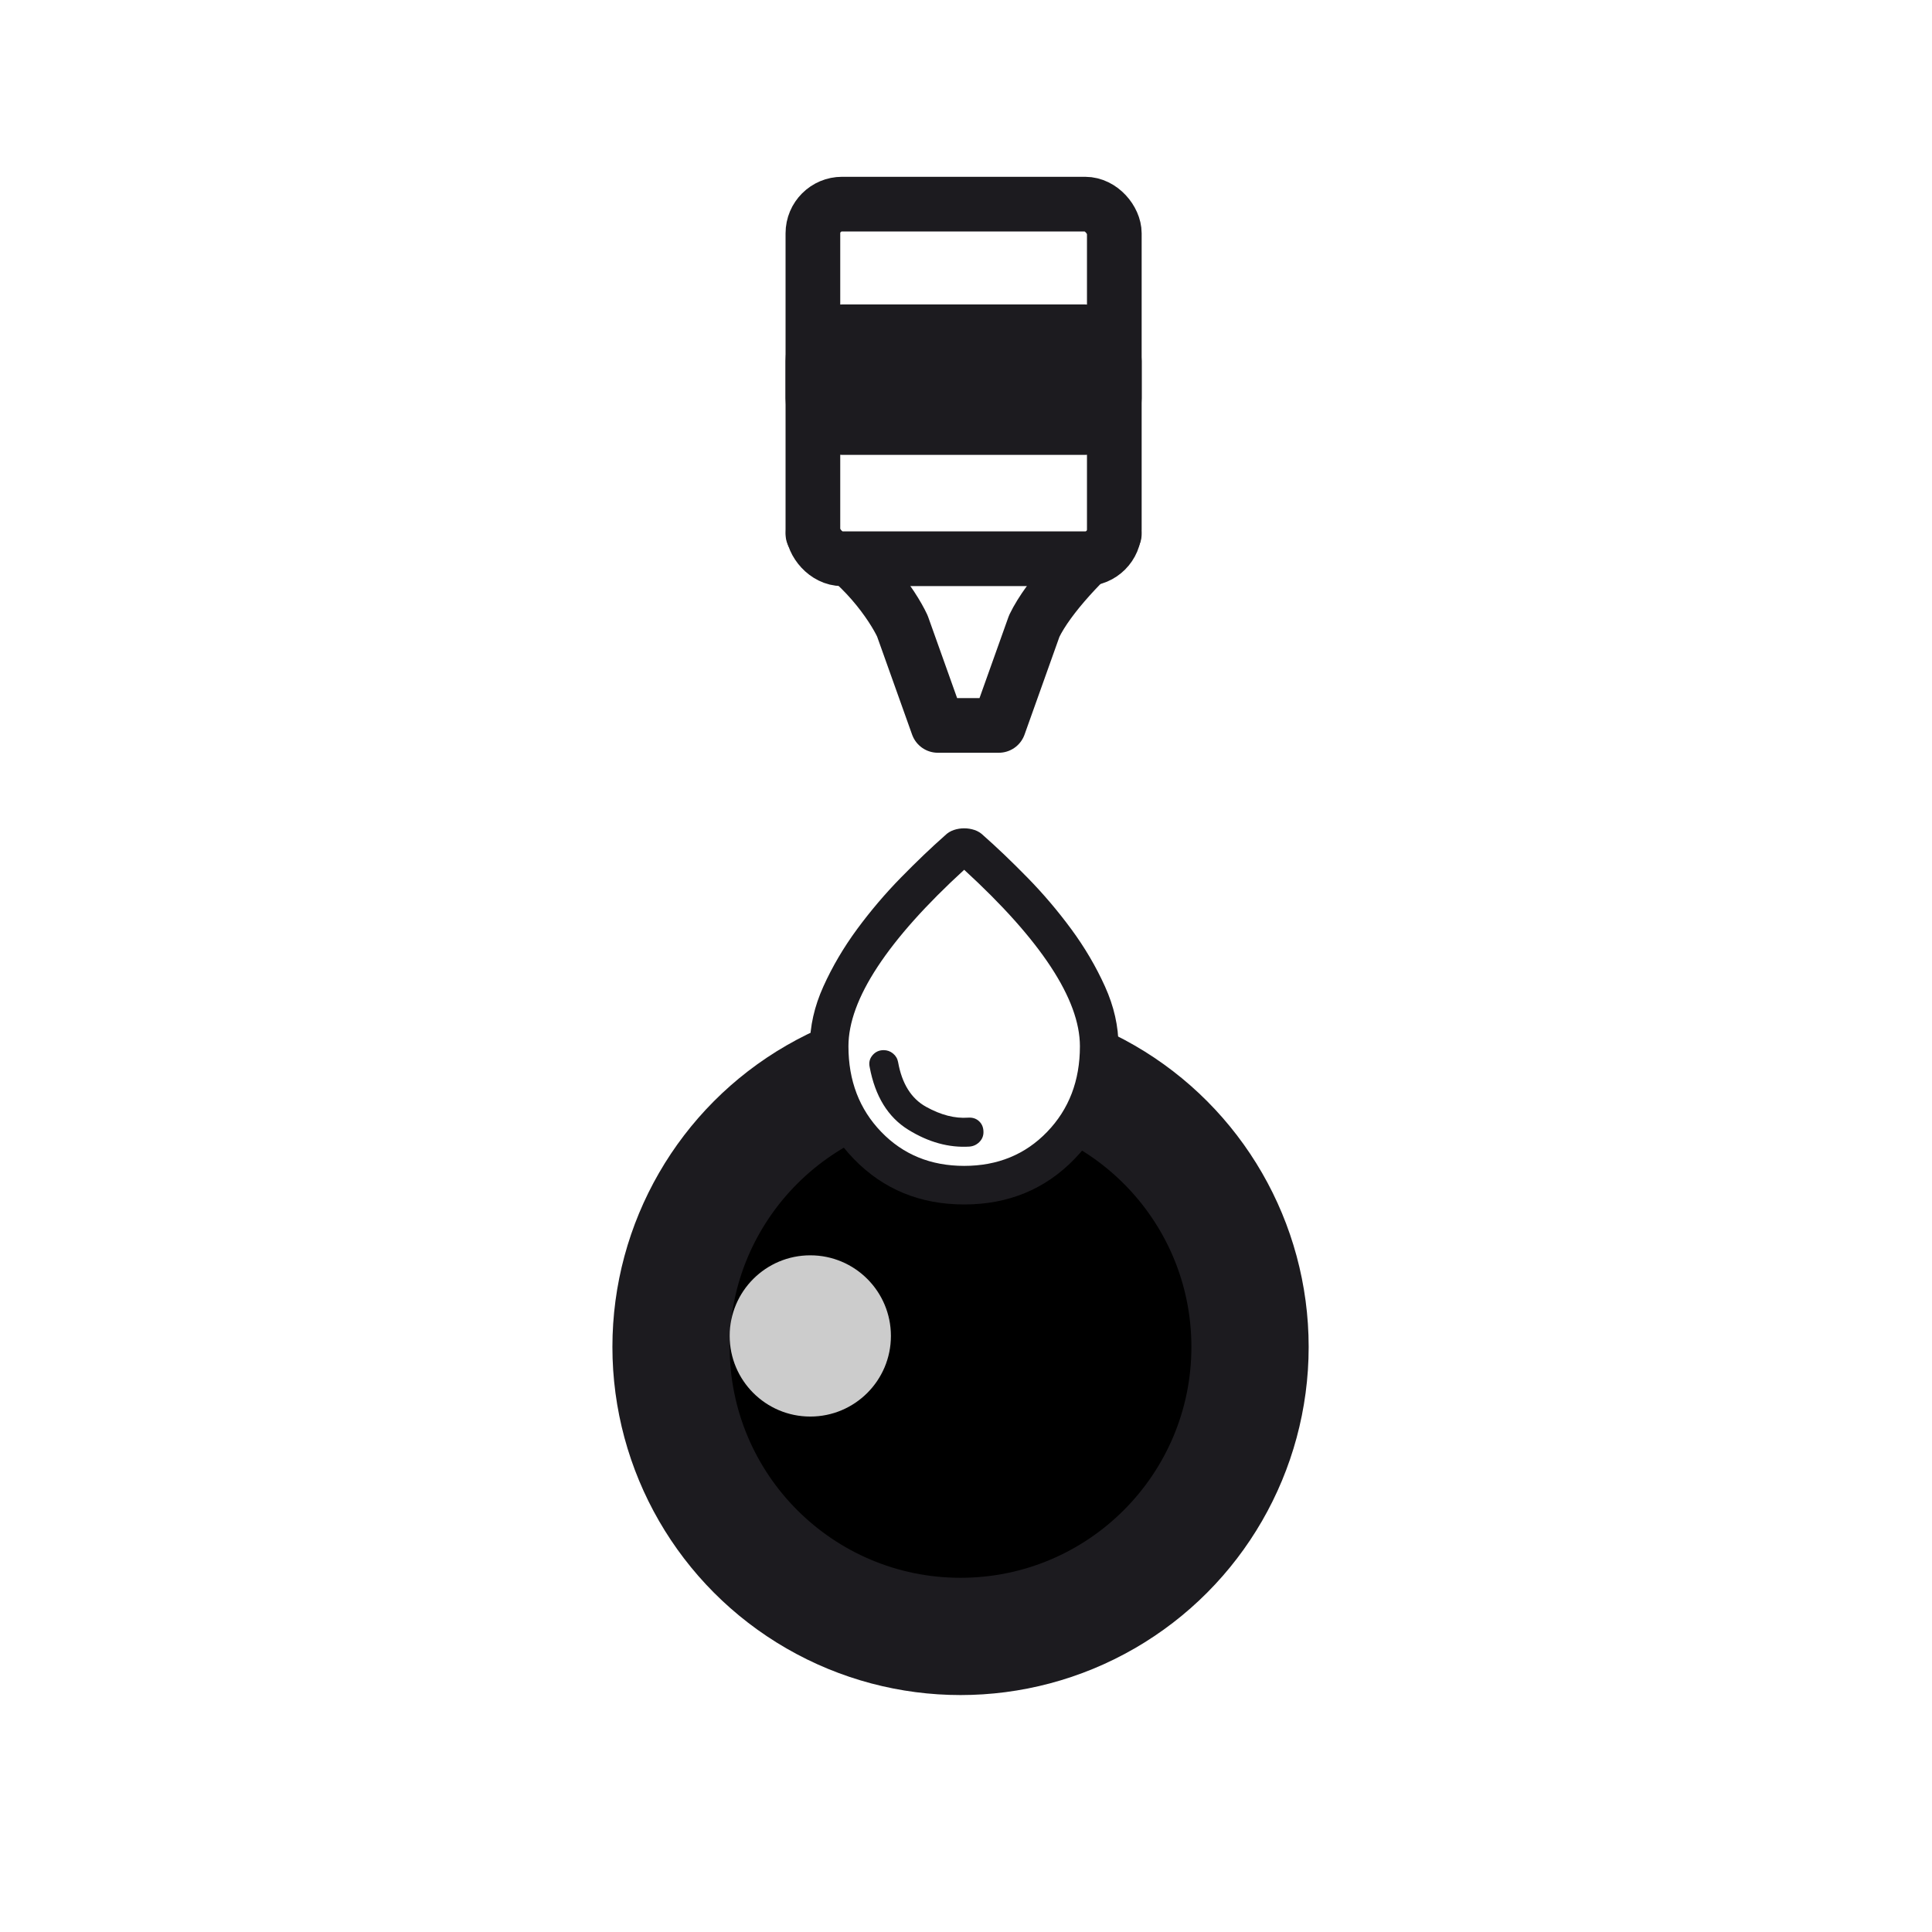 <svg width="530" height="530" viewBox="0 0 530 530" fill="none" xmlns="http://www.w3.org/2000/svg">
<rect width="530" height="530" fill="white"/>
<path d="M305.687 146.47H223C236.437 153.385 244.964 166.196 247.548 171.738L257.276 199H273.995L283.723 171.738C287.69 163.494 297.935 152.898 305.687 146.47Z" stroke="#1C1B1F" stroke-width="15" stroke-linejoin="round"/>
<rect x="223" y="56" width="82.687" height="97.279" rx="8" fill="white" stroke="#1C1B1F" stroke-width="15"/>
<rect x="223" y="91.02" width="82.687" height="26.265" rx="8" fill="#1C1B1F" stroke="#1C1B1F" stroke-width="15"/>
<circle cx="263.501" cy="369.499" r="95.501" fill="#1C1B1F"/>
<circle cx="263.501" cy="369.499" r="63.332" fill="black"/>
<circle opacity="0.8" cx="222.285" cy="366.483" r="22.116" fill="white"/>
<path d="M227.513 285.01C232.43 260.976 252.777 242.222 262.336 235.849C293.471 244.589 300.8 272.265 300.573 285.01C303.304 321.608 274.854 326.661 260.288 324.613C228.606 320.789 225.237 296.618 227.513 285.01Z" fill="white"/>
<mask id="mask0_226_10648" style="mask-type:alpha" maskUnits="userSpaceOnUse" x="201" y="214" width="127" height="127">
<rect x="201" y="214" width="127" height="127" fill="#D9D9D9"/>
</mask>
<g mask="url(#mask0_226_10648)">
<path d="M264.5 330.416C252.418 330.416 242.341 326.271 234.272 317.981C226.202 309.69 222.167 299.372 222.167 287.024C222.167 281.556 223.402 276.088 225.871 270.62C228.341 265.152 231.427 259.905 235.132 254.877C238.836 249.85 242.849 245.132 247.17 240.722C251.492 236.313 255.504 232.476 259.209 229.213C259.914 228.507 260.73 228 261.656 227.692C262.582 227.383 263.53 227.229 264.5 227.229C265.47 227.229 266.419 227.383 267.345 227.692C268.271 228 269.086 228.507 269.792 229.213C273.496 232.476 277.509 236.313 281.831 240.722C286.152 245.132 290.165 249.85 293.869 254.877C297.573 259.905 300.66 265.152 303.129 270.62C305.599 276.088 306.834 281.556 306.834 287.024C306.834 299.372 302.799 309.69 294.729 317.981C286.659 326.271 276.583 330.416 264.5 330.416ZM264.5 319.833C273.673 319.833 281.257 316.724 287.254 310.506C293.252 304.288 296.25 296.461 296.25 287.024C296.25 280.586 293.582 273.31 288.247 265.196C282.911 257.082 274.995 248.219 264.5 238.606C254.005 248.219 246.09 257.082 240.754 265.196C235.418 273.31 232.75 280.586 232.75 287.024C232.75 296.461 235.749 304.288 241.746 310.506C247.743 316.724 255.328 319.833 264.5 319.833ZM265.956 314.541C267.014 314.453 267.918 314.034 268.668 313.284C269.417 312.535 269.792 311.631 269.792 310.572C269.792 309.338 269.395 308.345 268.601 307.596C267.808 306.846 266.793 306.515 265.559 306.604C261.943 306.868 258.106 305.876 254.049 303.627C249.992 301.378 247.435 297.299 246.376 291.39C246.2 290.42 245.737 289.626 244.987 289.009C244.238 288.391 243.378 288.083 242.408 288.083C241.173 288.083 240.159 288.546 239.365 289.472C238.571 290.398 238.307 291.478 238.571 292.713C240.07 300.739 243.598 306.471 249.154 309.911C254.711 313.35 260.311 314.894 265.956 314.541Z" fill="#1C1B1F"/>
</g>
</svg>
